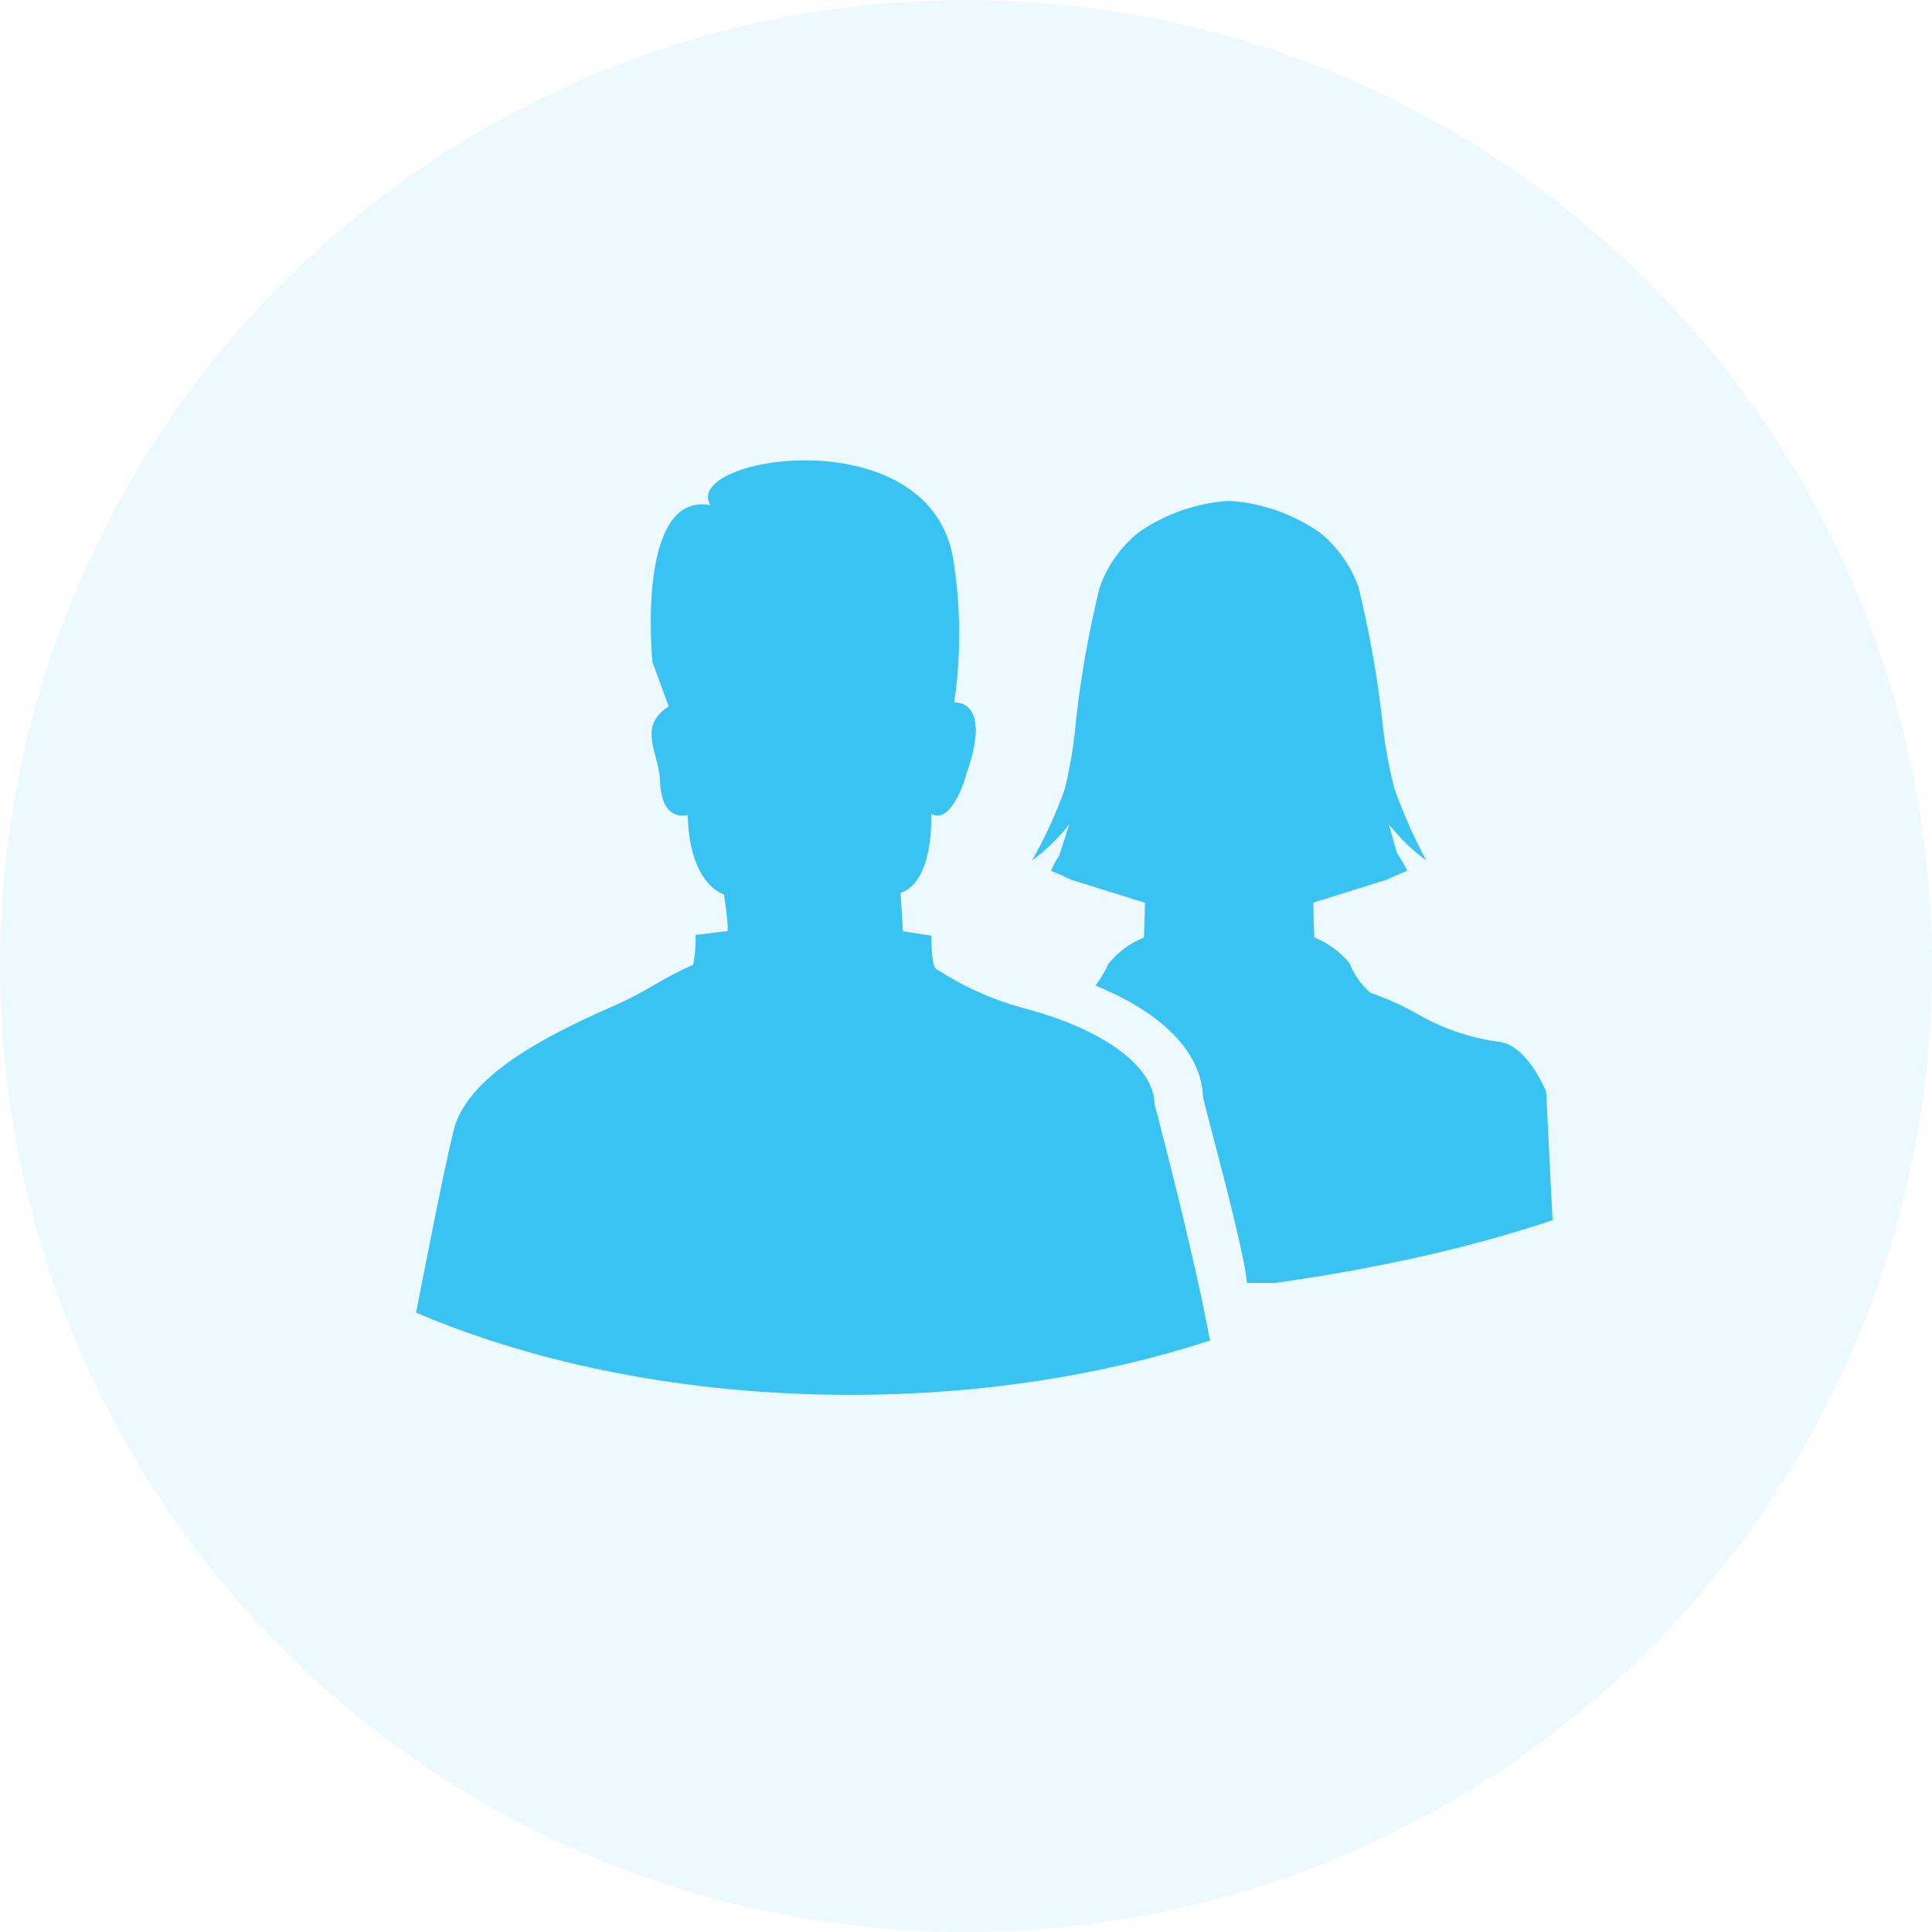 <svg width="64" height="64" viewBox="0 0 64 64" fill="none" xmlns="http://www.w3.org/2000/svg">
<circle opacity="0.09" cx="32" cy="32" r="32" fill="#2FC6F6"/>
<path d="M38.243 36.571C38.243 36.571 39.541 41.458 40.081 44.407C36.568 45.552 32.501 46.206 28.168 46.206C22.776 46.206 17.797 45.194 13.784 43.483C14.205 41.313 14.768 38.474 15.031 37.434C15.479 35.663 17.991 34.346 20.302 33.335C20.906 33.07 21.27 32.859 21.639 32.646C21.999 32.437 22.364 32.226 22.96 31.961C23.028 31.635 23.055 31.302 23.041 30.97L24.065 30.846C24.065 30.846 24.2 31.095 23.983 29.631C23.983 29.631 22.834 29.325 22.781 26.994C22.781 26.994 21.917 27.287 21.865 25.875C21.855 25.592 21.783 25.321 21.715 25.061C21.551 24.438 21.405 23.882 22.153 23.398L21.613 21.934C21.613 21.934 21.046 16.272 23.535 16.733C22.526 15.106 31.043 13.753 31.608 18.74C31.831 20.243 31.831 21.771 31.608 23.274C31.608 23.274 32.881 23.125 32.031 25.587C32.031 25.587 31.564 27.357 30.846 26.958C30.846 26.958 30.962 29.197 29.831 29.577C29.831 29.577 29.912 30.769 29.912 30.85L30.857 30.997C30.857 30.997 30.831 31.992 31.017 32.099C31.879 32.666 32.824 33.096 33.819 33.373C36.755 34.131 38.243 35.432 38.243 36.571Z" fill="#38C3F3"/>
<path d="M51.294 37.687C51.336 38.505 51.387 39.528 51.431 40.42C48.775 41.312 45.658 42.022 42.225 42.499H41.307C41.252 41.722 40.548 39.03 40.139 37.468C39.977 36.849 39.862 36.407 39.852 36.333C39.799 34.861 38.505 33.547 36.292 32.65C36.459 32.423 36.603 32.18 36.72 31.924C37.03 31.539 37.435 31.241 37.895 31.058L37.93 29.906L35.501 29.147C35.501 29.147 34.876 28.855 34.814 28.855C34.886 28.678 34.976 28.509 35.083 28.35C35.129 28.226 35.423 27.302 35.423 27.302C35.07 27.756 34.655 28.16 34.191 28.501C34.615 27.75 34.976 26.965 35.268 26.154C35.46 25.372 35.589 24.577 35.653 23.775C35.82 22.318 36.08 20.873 36.431 19.449C36.683 18.738 37.128 18.111 37.715 17.638C38.583 17.036 39.597 16.675 40.651 16.595H40.775C41.83 16.675 42.845 17.035 43.715 17.638C44.303 18.111 44.748 18.737 45 19.448C45.351 20.872 45.611 22.317 45.778 23.774C45.853 24.558 45.989 25.335 46.183 26.099C46.475 26.924 46.829 27.727 47.243 28.499C46.777 28.159 46.362 27.756 46.007 27.302C46.007 27.302 46.236 28.141 46.282 28.264C46.408 28.451 46.52 28.648 46.617 28.851C46.557 28.851 45.93 29.142 45.93 29.142L43.501 29.902L43.536 31.054C43.996 31.237 44.401 31.535 44.711 31.921C44.858 32.291 45.09 32.621 45.39 32.884C45.976 33.087 46.541 33.347 47.077 33.659C47.889 34.11 48.78 34.402 49.702 34.518C50.632 34.671 51.219 36.173 51.219 36.173C51.219 36.187 51.251 36.82 51.294 37.679L51.294 37.687Z" fill="#38C3F3"/>
</svg>
